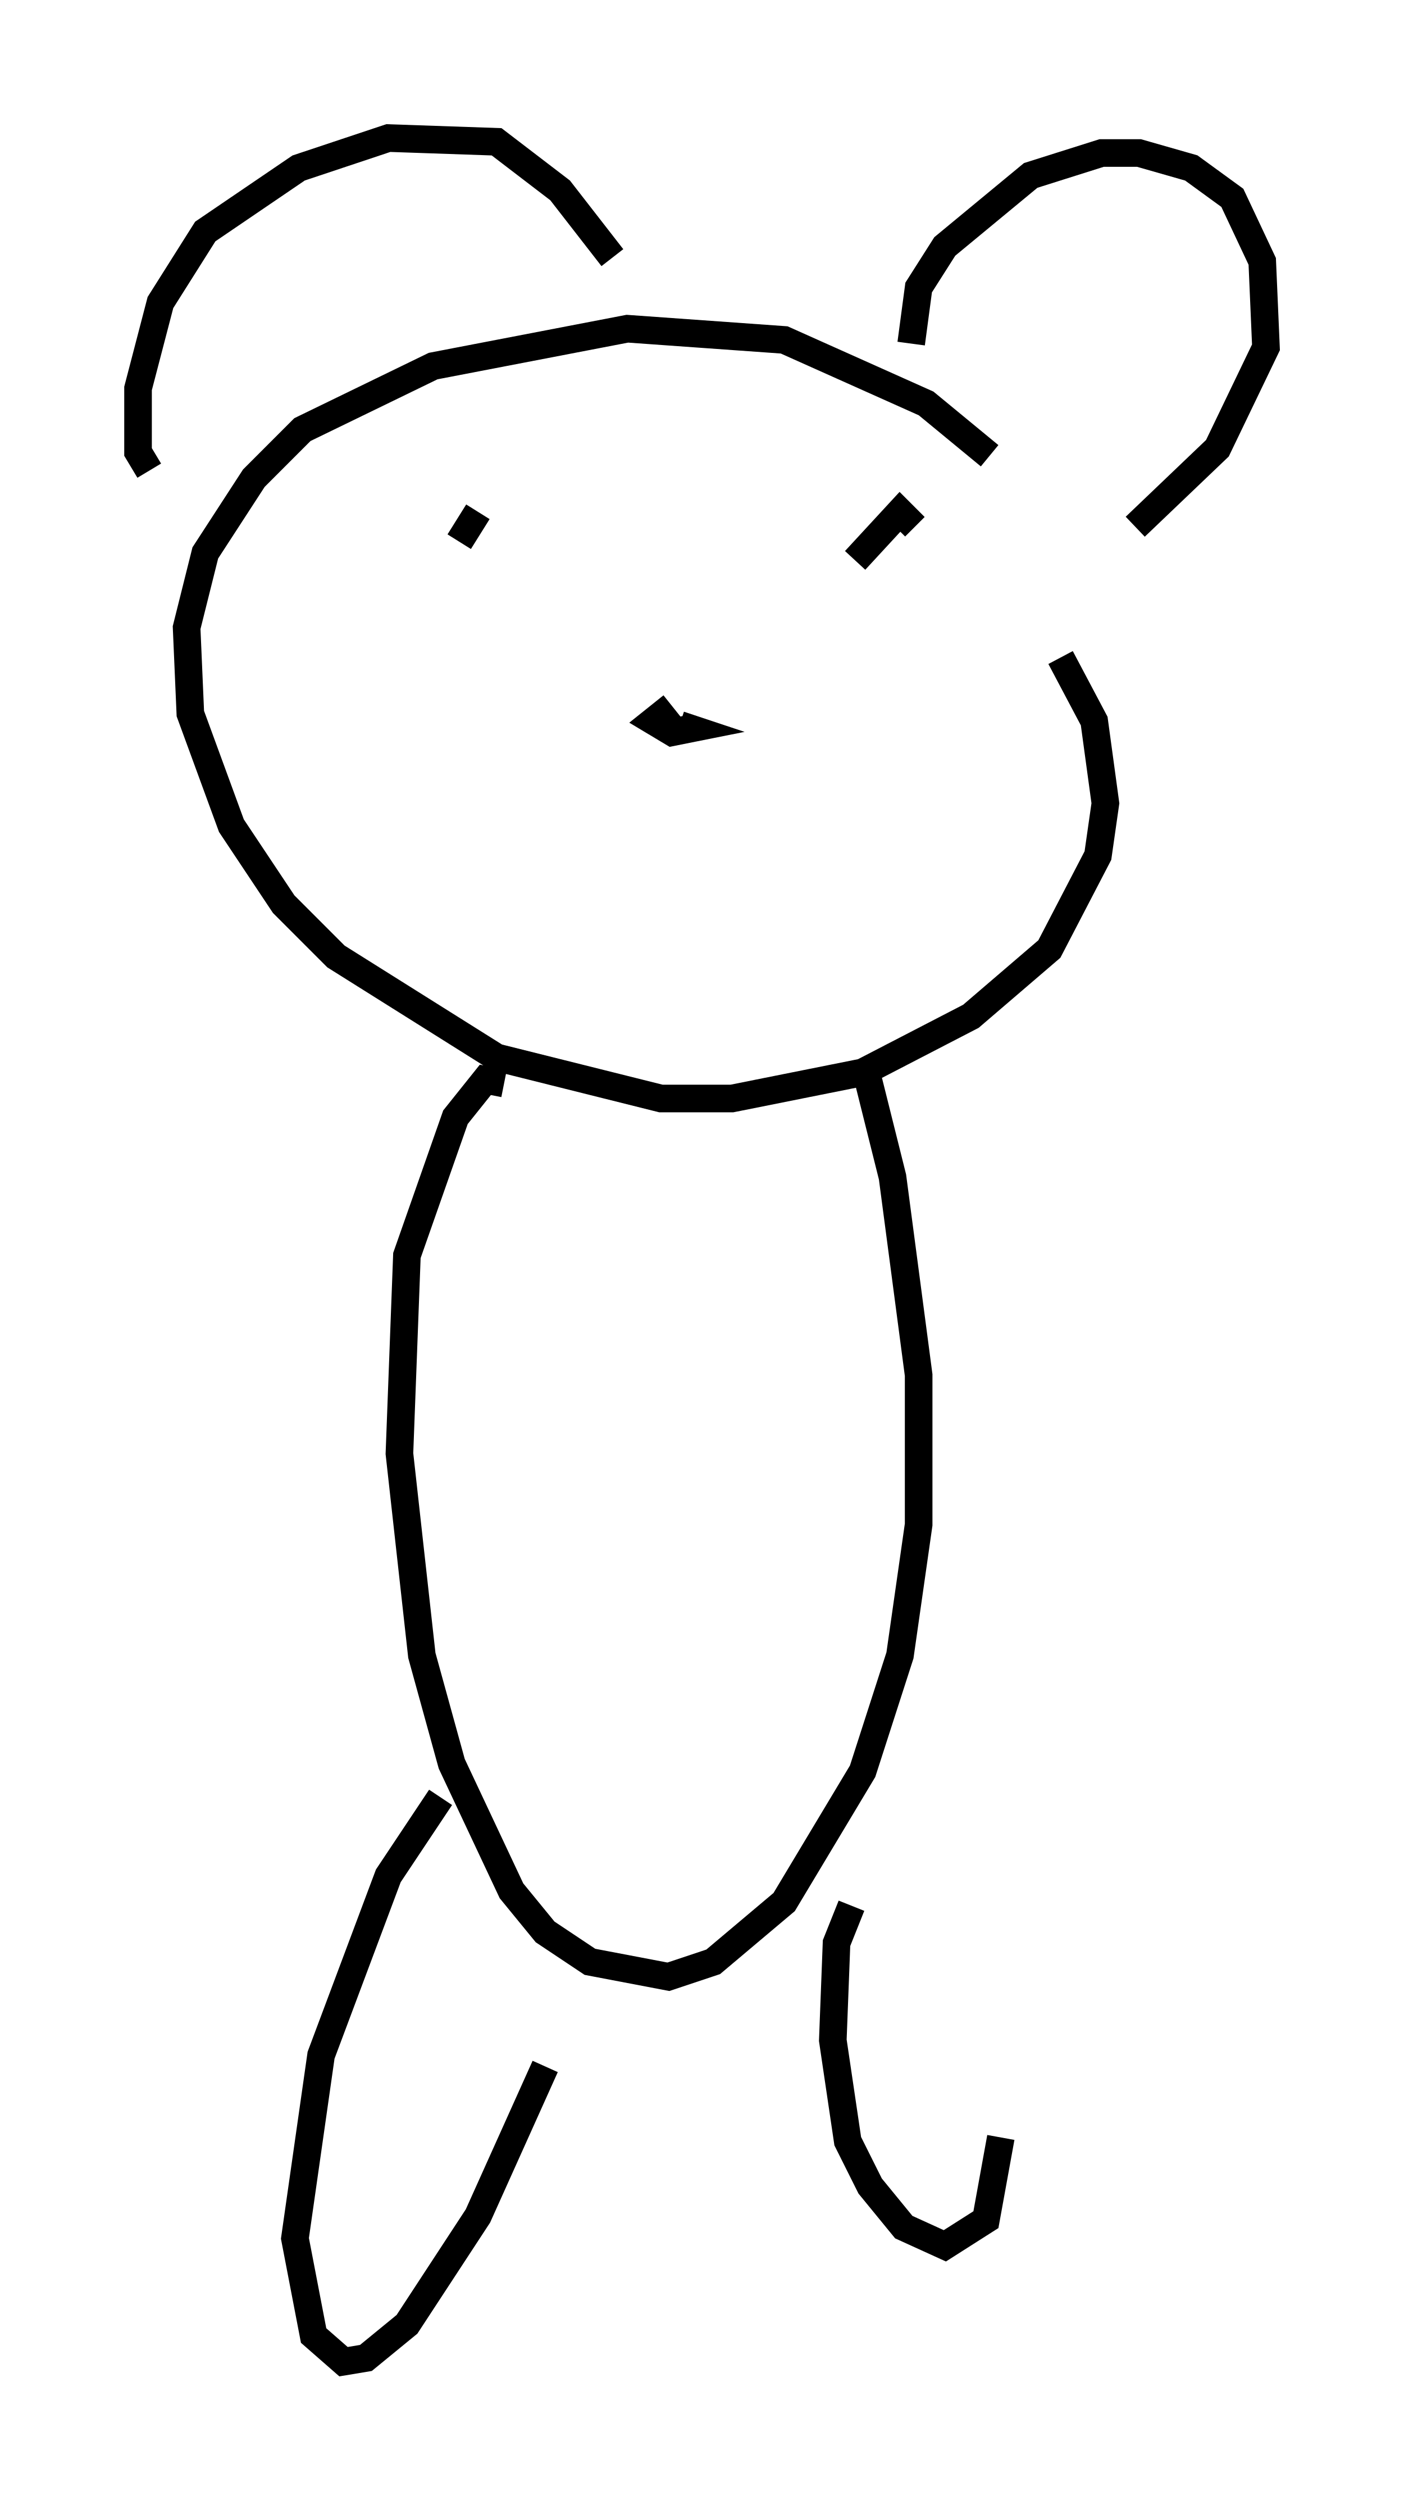 <?xml version="1.0" encoding="utf-8" ?>
<svg baseProfile="full" height="90.513" version="1.1" width="50.866" xmlns="http://www.w3.org/2000/svg" xmlns:ev="http://www.w3.org/2001/xml-events" xmlns:xlink="http://www.w3.org/1999/xlink"><defs /><rect fill="white" height="90.513" width="50.866" x="0" y="0" /><path d="M38.559, 20.832 m-2.706, -4.33 l-2.3, -1.894 -5.142, -2.3 l-5.683, -0.406 -7.036, 1.353 l-4.736, 2.3 -1.759, 1.759 l-1.759, 2.706 -0.677, 2.706 l0.135, 3.112 1.488, 4.059 l1.894, 2.842 1.894, 1.894 l5.819, 3.654 5.954, 1.488 l2.571, 0.0 4.736, -0.947 l3.924, -2.03 2.842, -2.436 l1.759, -3.383 0.271, -1.894 l-0.406, -2.977 -1.218, -2.3 m-33.017, -6.766 l-0.406, -0.677 0.0, -2.3 l0.812, -3.112 1.624, -2.571 l3.383, -2.3 3.248, -1.083 l3.924, 0.135 2.3, 1.759 l1.894, 2.436 m10.825, 3.112 l0.271, -2.03 0.947, -1.488 l3.112, -2.571 2.571, -0.812 l1.353, 0.0 1.894, 0.541 l1.488, 1.083 1.083, 2.3 l0.135, 3.112 -1.759, 3.654 l-2.977, 2.842 m-16.779, 6.495 l-0.677, 0.541 0.677, 0.406 l0.677, -0.135 -0.406, -0.135 m-7.307, -7.713 l-0.677, 1.083 m14.344, 0.677 l1.624, -1.759 0.541, 0.541 m-14.885, 20.162 l-0.677, -0.135 -1.083, 1.353 l-1.759, 5.007 -0.271, 7.172 l0.812, 7.307 1.083, 3.924 l2.165, 4.601 1.218, 1.488 l1.624, 1.083 2.842, 0.541 l1.624, -0.541 2.571, -2.165 l2.842, -4.736 1.353, -4.195 l0.677, -4.736 0.0, -5.413 l-0.947, -7.172 -0.947, -3.789 m-15.426, 26.251 l-1.894, 2.842 -2.436, 6.495 l-0.947, 6.631 0.677, 3.518 l1.083, 0.947 0.812, -0.135 l1.488, -1.218 2.571, -3.924 l2.436, -5.413 m11.096, -5.819 l-0.541, 1.353 -0.135, 3.518 l0.541, 3.654 0.812, 1.624 l1.218, 1.488 1.488, 0.677 l1.488, -0.947 0.541, -2.977 " fill="none" stroke="black" stroke-width="1" /></svg>